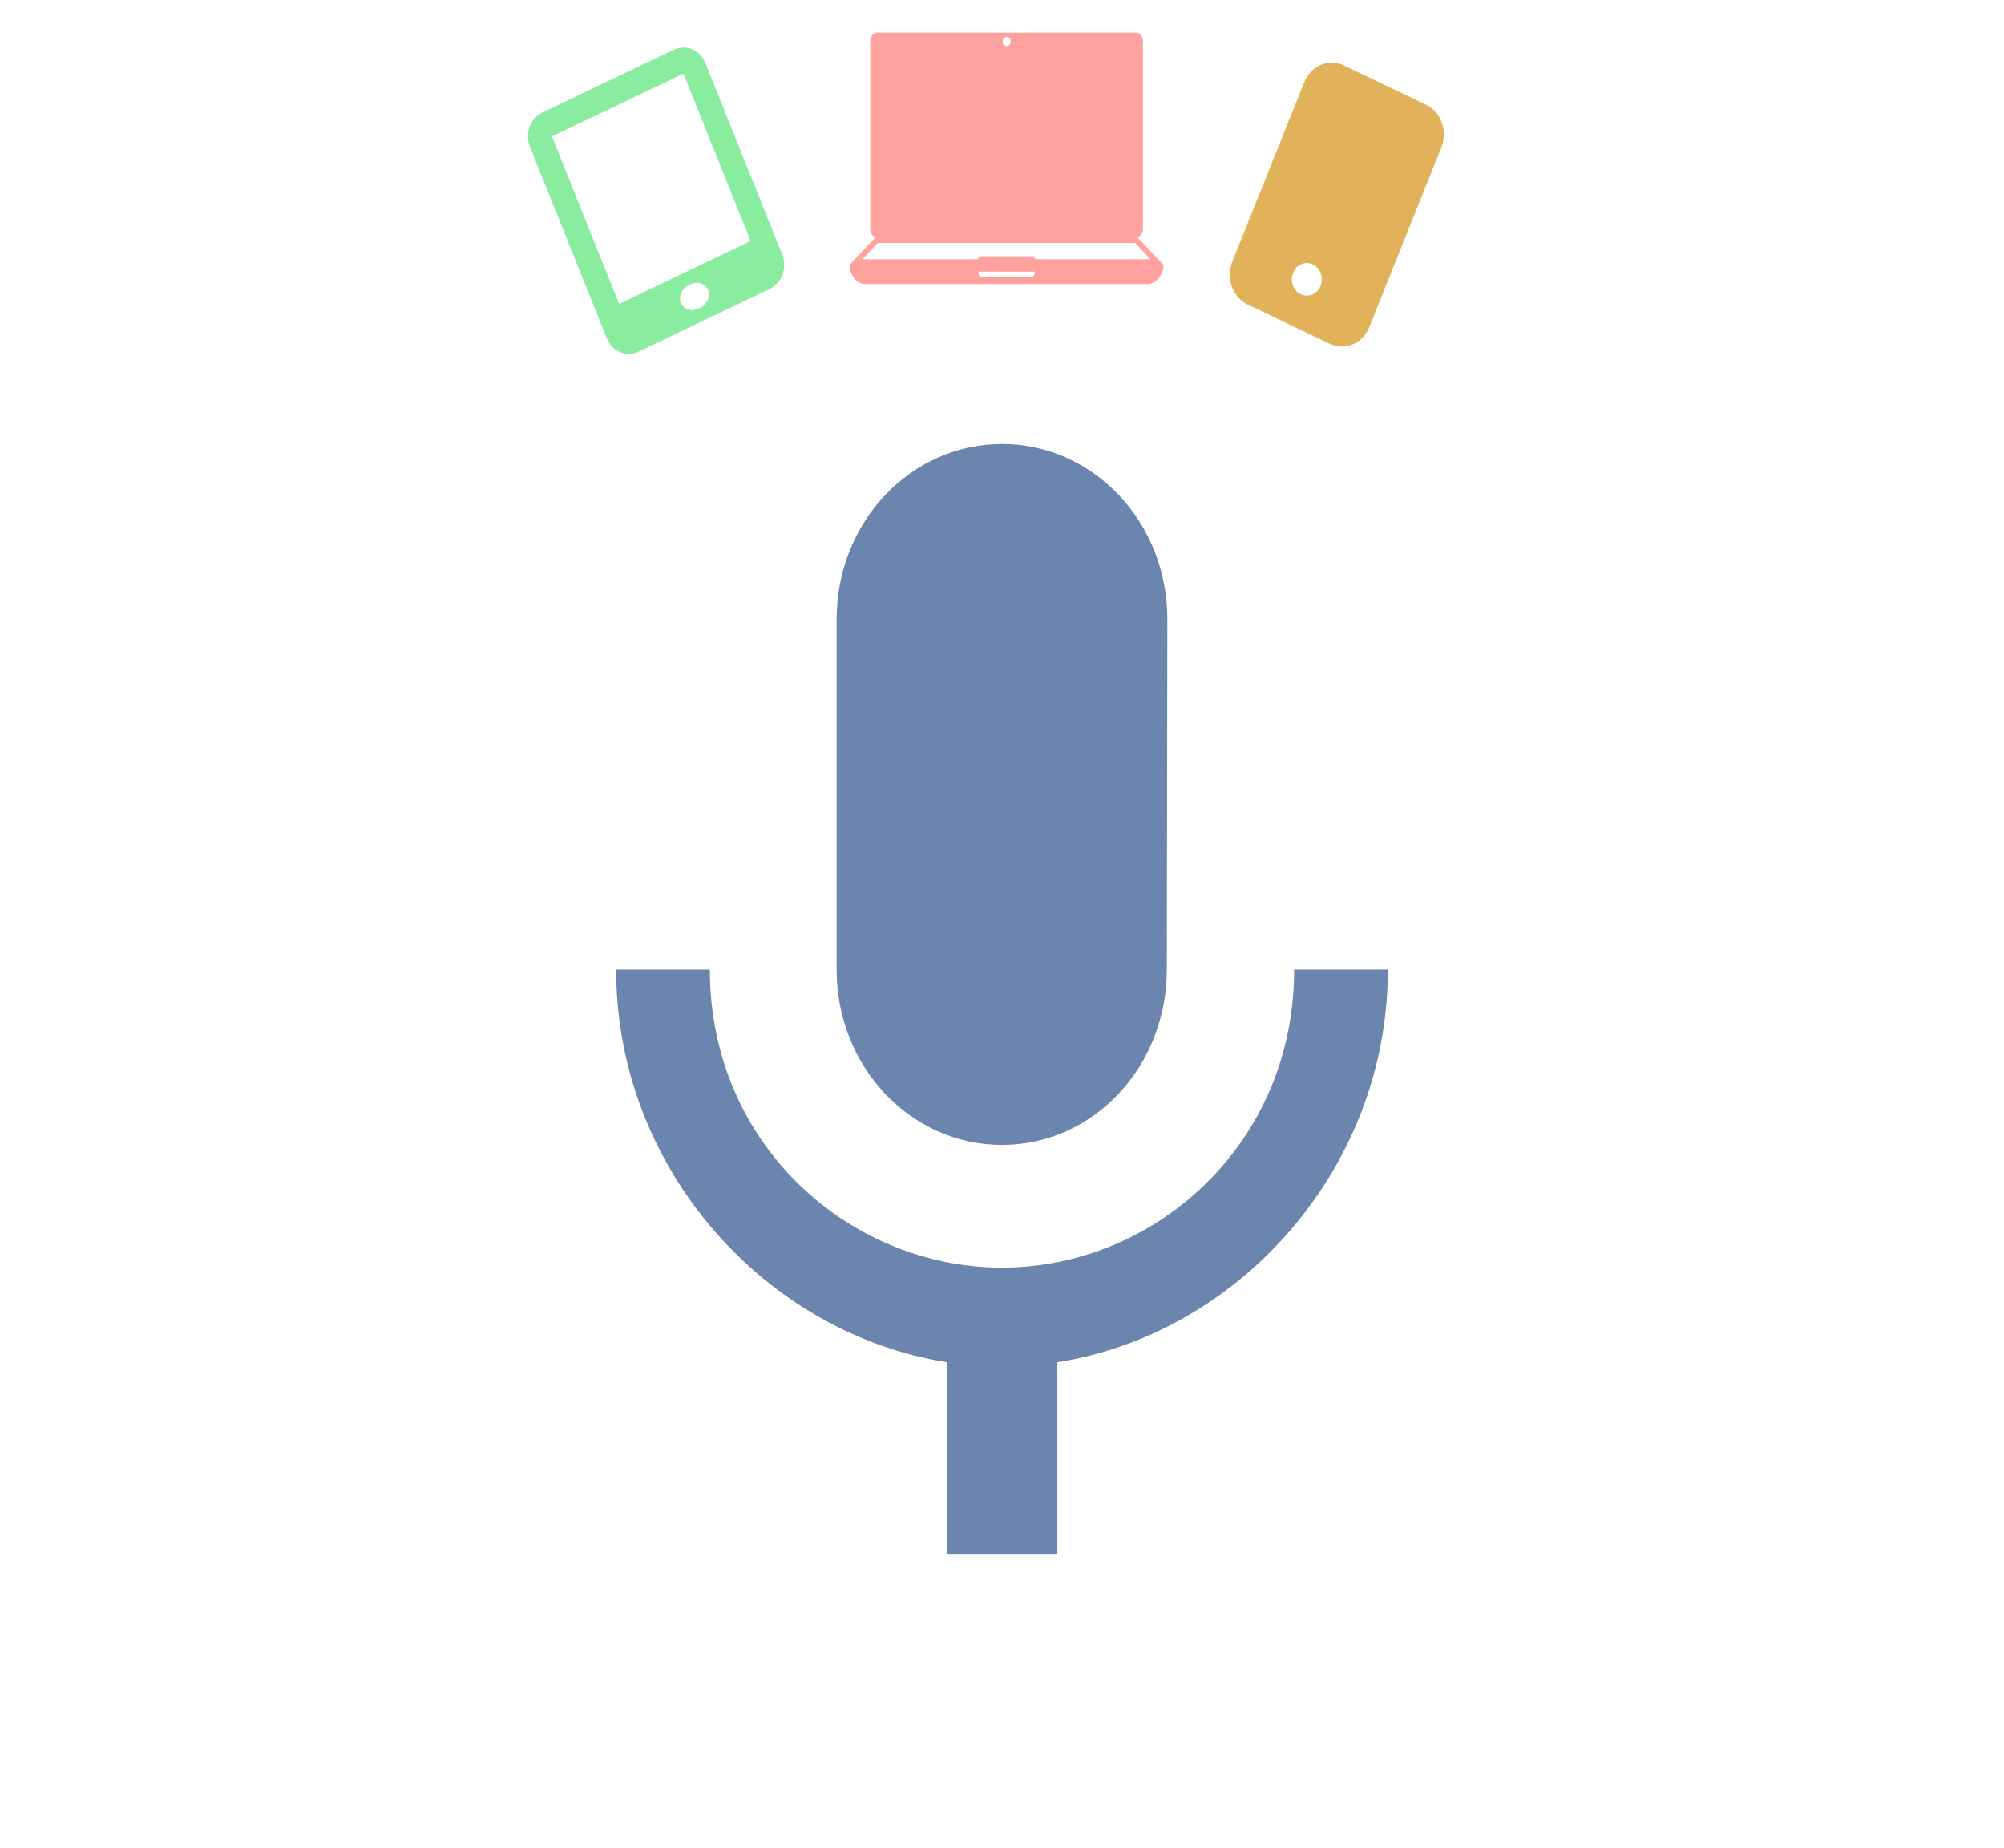 <svg width="307" height="283" fill="none" xmlns="http://www.w3.org/2000/svg"><path d="M153.5 175.368c14.017 0 25.248-11.989 25.248-26.842l.084-53.684C178.832 79.99 167.517 68 153.5 68c-14.018 0-25.333 11.99-25.333 26.842v53.684c0 14.853 11.315 26.842 25.333 26.842Zm44.753-26.842c0 26.842-21.448 45.632-44.753 45.632-23.306 0-44.754-18.79-44.754-45.632H94.391c0 30.6 22.968 55.742 50.664 60.127V238h16.889v-29.347c27.696-4.295 50.665-29.527 50.665-60.127h-14.356Z" fill="#6B85AF"/><path d="M199.811 12.58c.487-1.214 1.397-2.168 2.529-2.651a4.23 4.23 0 0 1 3.506.076l12.593 6.015c1.113.532 1.987 1.524 2.43 2.76a5.427 5.427 0 0 1-.07 3.825l-11.024 27.483c-.488 1.214-1.397 2.168-2.529 2.651a4.23 4.23 0 0 1-3.506-.076l-12.593-6.015c-1.113-.532-1.987-1.524-2.43-2.759a5.422 5.422 0 0 1 .07-3.826l11.024-27.483Zm2.487 31.208a2.71 2.71 0 0 0 .035-1.913 2.415 2.415 0 0 0-1.215-1.38 2.115 2.115 0 0 0-1.753-.038 2.39 2.39 0 0 0-1.264 1.326 2.71 2.71 0 0 0-.035 1.913 2.415 2.415 0 0 0 1.215 1.38c.556.265 1.187.279 1.753.037a2.39 2.39 0 0 0 1.264-1.325Z" fill="#E2B25B"/><path d="M174.235 36.339h-.238c.603 0 1.092-.544 1.092-1.215V6.215c0-.672-.489-1.215-1.092-1.215h-39.594c-.603 0-1.092.543-1.092 1.215v28.91c0 .67.489 1.215 1.092 1.215h-.261l-4.009 4.245c0 1.457 1.081 2.915 2.403 2.915h43.306c1.247 0 2.403-1.454 2.403-2.916l-4.01-4.245ZM154.2 5.679a.574.574 0 0 1 .245.043c.078.033.15.083.21.146a.728.728 0 0 1 .001.979.63.63 0 0 1-.21.145.577.577 0 0 1-.245.045.6.6 0 0 1-.426-.207.714.714 0 0 1-.175-.472c0-.176.062-.345.174-.472a.602.602 0 0 1 .426-.208m-19.733 31.536h39.443l2.356 2.495h-17.633l-.319-.462h-8.228l-.32.462H132.11l2.357-2.495Zm23.183 5.27h-6.924c-.237 0-.869 0-.869-.883h8.663c0 .882-.645.882-.87.882Z" fill="#FFA29F"/><path d="M103.232 7.604 83.085 17.23c-1.847.882-2.698 3.251-1.888 5.268l11.76 29.314c.81 2.015 2.982 2.942 4.829 2.06l20.148-9.626c1.848-.883 2.696-3.253 1.887-5.268L108.06 9.664c-.809-2.017-2.979-2.943-4.828-2.06Zm3.893 39.623c-1.159.554-2.428.184-2.834-.83-.407-1.012.205-2.28 1.364-2.834 1.156-.553 2.427-.184 2.833.83.407 1.013-.206 2.282-1.363 2.834Zm7.868-10.309-20.147 9.626-10.291-25.65 20.147-9.625 10.291 25.65Z" fill="#89EC9E"/></svg>